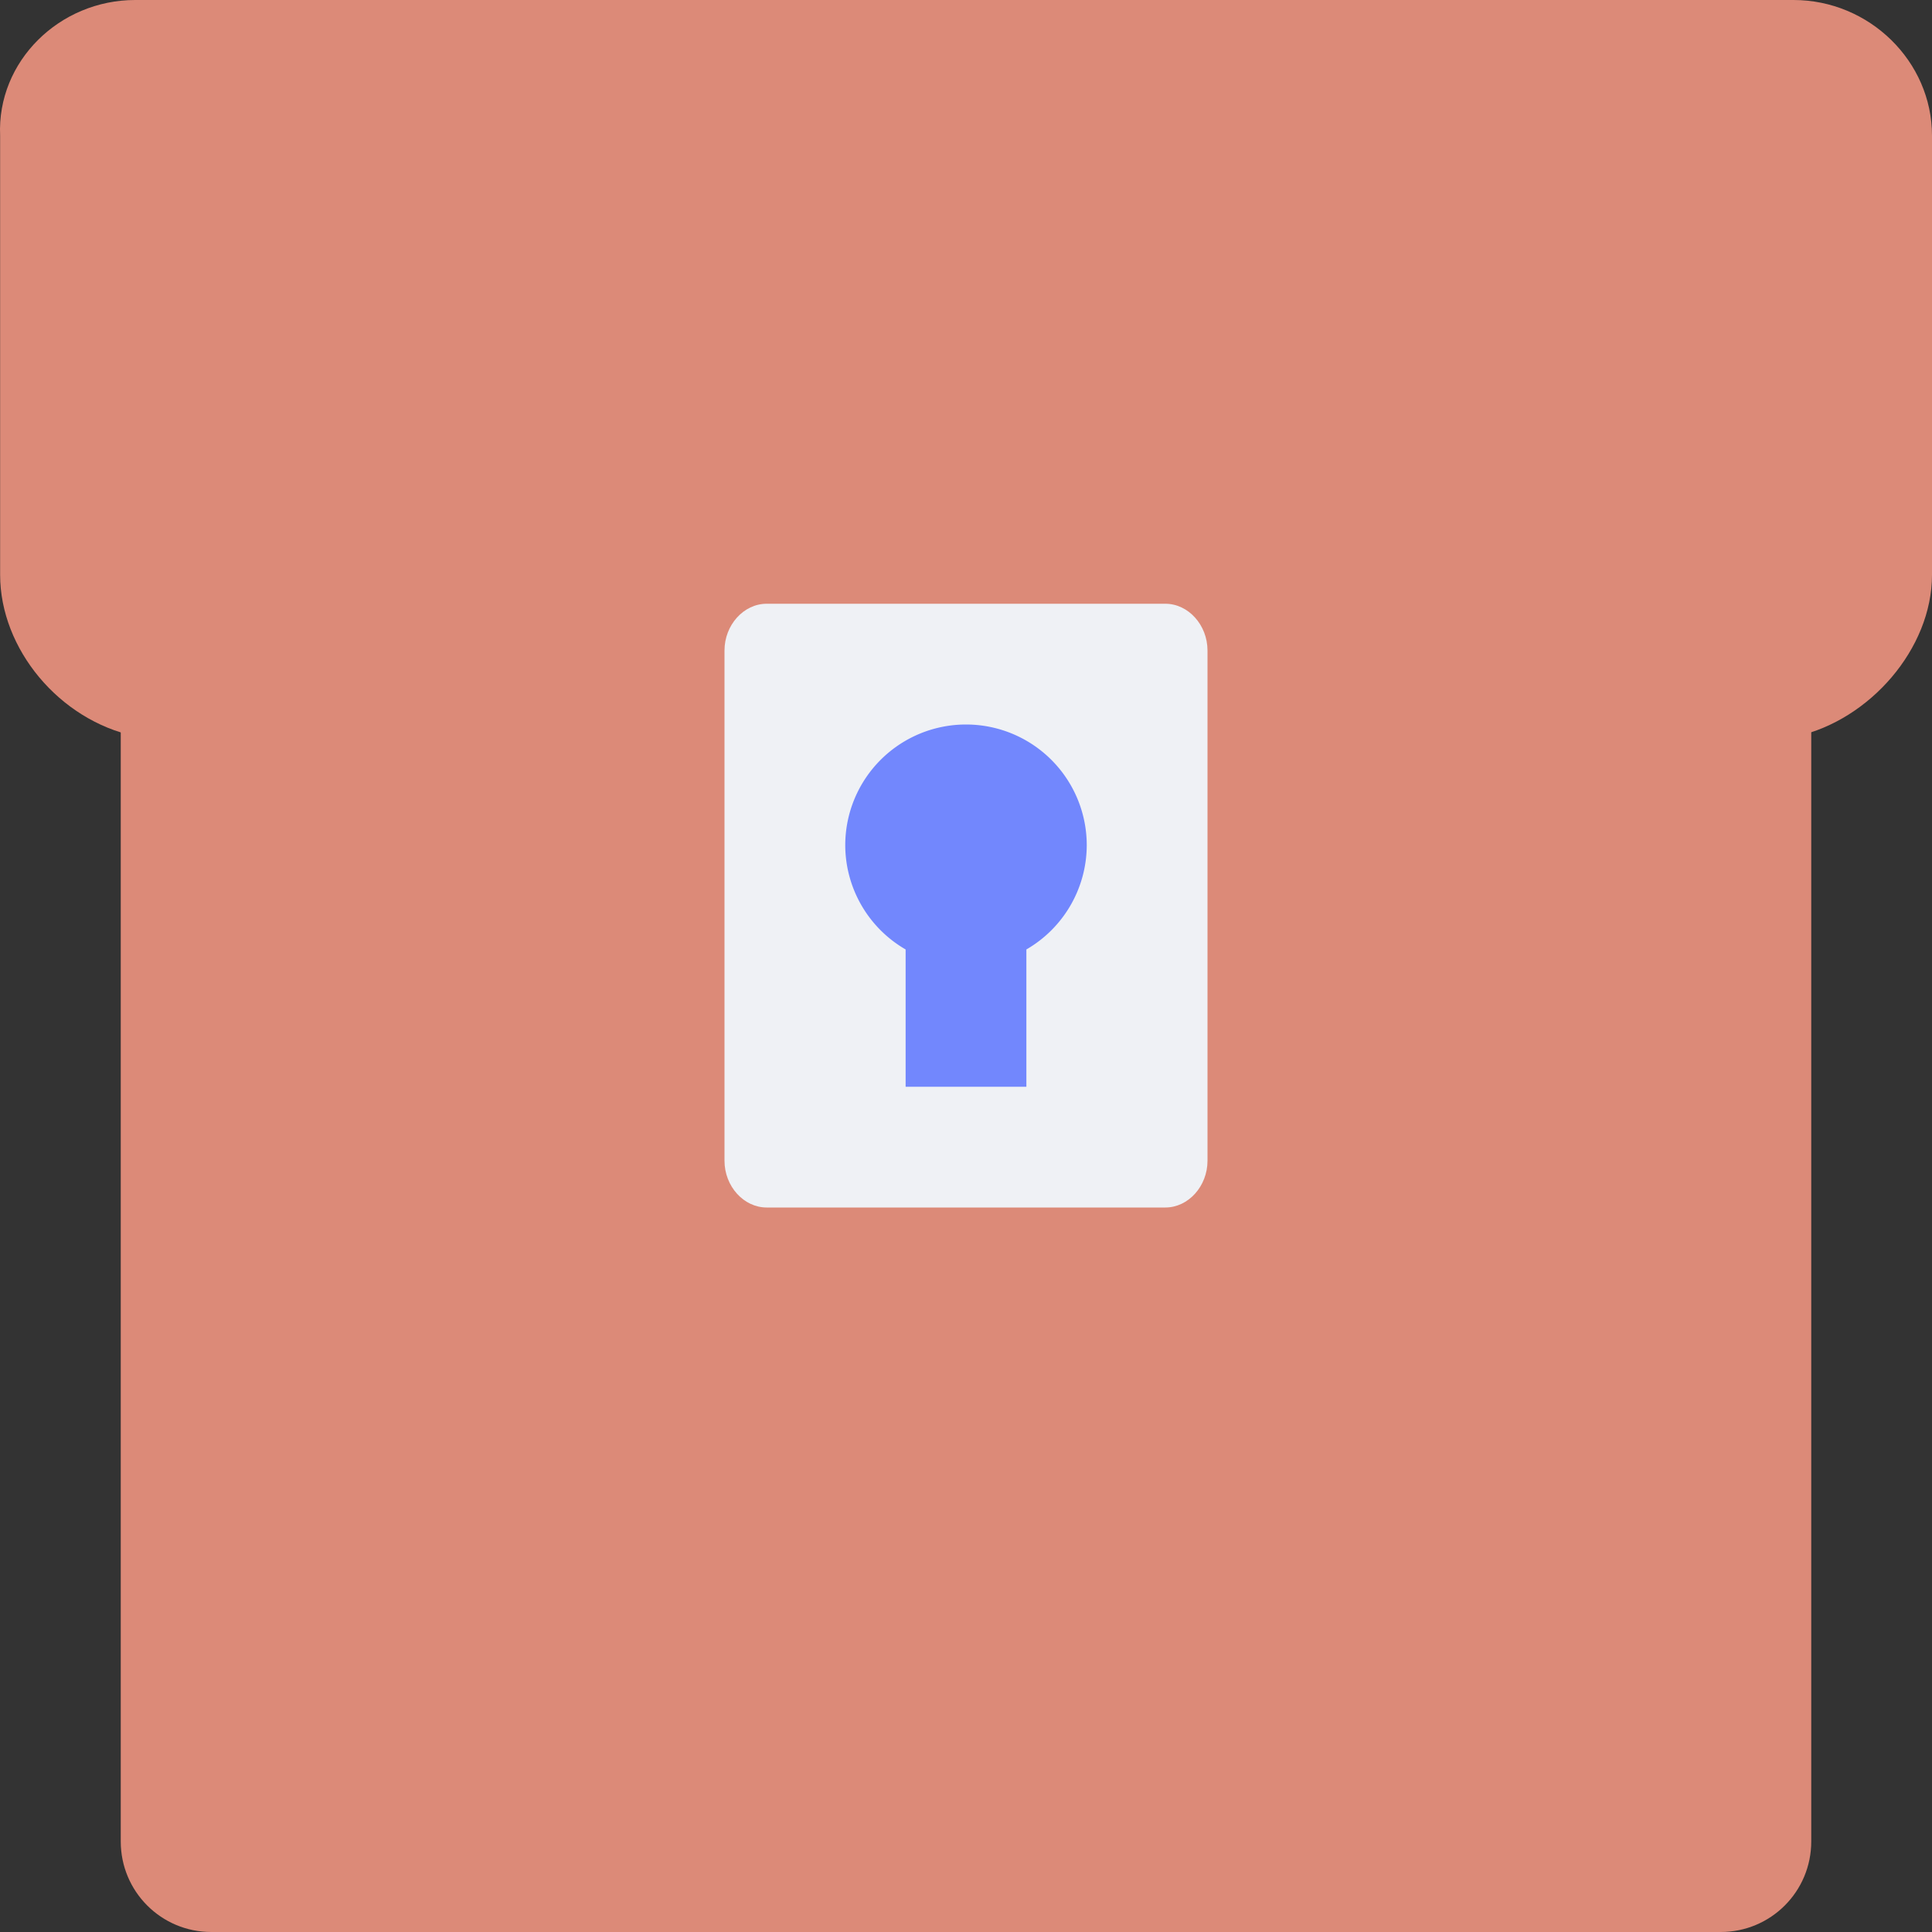 <svg xmlns="http://www.w3.org/2000/svg" width="16" height="16" version="1">
 <rect width="100%" height="100%" fill="#333333" stroke="none"/>
 <path style="fill:#dc8a78" d="M 4.1,2 C 4.18,2.316 3.912,2.686 3.273,2.718 l -0.062,0.003 c -0.125,0.006 -0.251,0.011 -0.376,0.015 -0.07,0.003 -0.139,0.007 -0.208,0.017 -0.053,0.007 -0.104,0.024 -0.156,0.039 C 2.368,2.821 2.264,2.845 2.16,2.872 2.028,2.908 1.897,2.95 1.767,2.995 1.618,3.047 1.468,3.101 1.323,3.166 1.215,3.215 1.112,3.275 1,3.314 V 15.25 C 1,15.665 1.335,16 1.75,16 H 14.25 C 14.665,16 15,15.665 15,15.25 V 3.753 C 14.968,3.726 14.936,3.698 14.904,3.666 14.864,3.626 14.824,3.586 14.783,3.547 14.718,3.485 14.642,3.435 14.568,3.384 14.44,3.301 14.313,3.219 14.187,3.133 14.044,3.036 13.906,2.932 13.77,2.825 13.701,2.776 13.641,2.715 13.573,2.665 13.557,2.653 13.539,2.643 13.522,2.632 13.4,2.554 13.467,2.593 13.346,2.526 13.172,2.433 12.994,2.352 12.816,2.268 12.649,2.19 12.521,2.098 12.428,2 Z"/>
 <path style="fill:#dc8a78" d="M 1.12,0 H 14.853 C 15.481,0 16,0.508 16,1.123 v 3.637 c 0,0.615 -0.519,1.203 -1.119,1.337 -1.693,0.374 -2.758,0.802 -5.733,0.883 -0.628,0.027 -1.665,0.027 -2.293,0 C 3.878,6.9 2.759,6.445 1.12,6.097 0.492,5.964 0.001,5.375 0.001,4.76 V 1.123 C -0.026,0.508 0.492,0 1.12,0 Z"/>
 <path style="fill:#eff1f5" d="M 6.349,5 H 9.651 C 9.841,5 10,5.176 10,5.387 V 9.613 C 10,9.824 9.841,10 9.651,10 H 6.349 C 6.159,10 6,9.824 6,9.613 V 5.387 C 6,5.176 6.159,5 6.349,5 Z"/>
 <path style="fill:#7287fd" d="M 8 6 A 1 1 0 0 0 7 7 A 1 1 0 0 0 7.5 7.863 L 7.5 9 L 8.5 9 L 8.5 7.863 A 1 1 0 0 0 9 7 A 1 1 0 0 0 8 6 z"/>
</svg>
